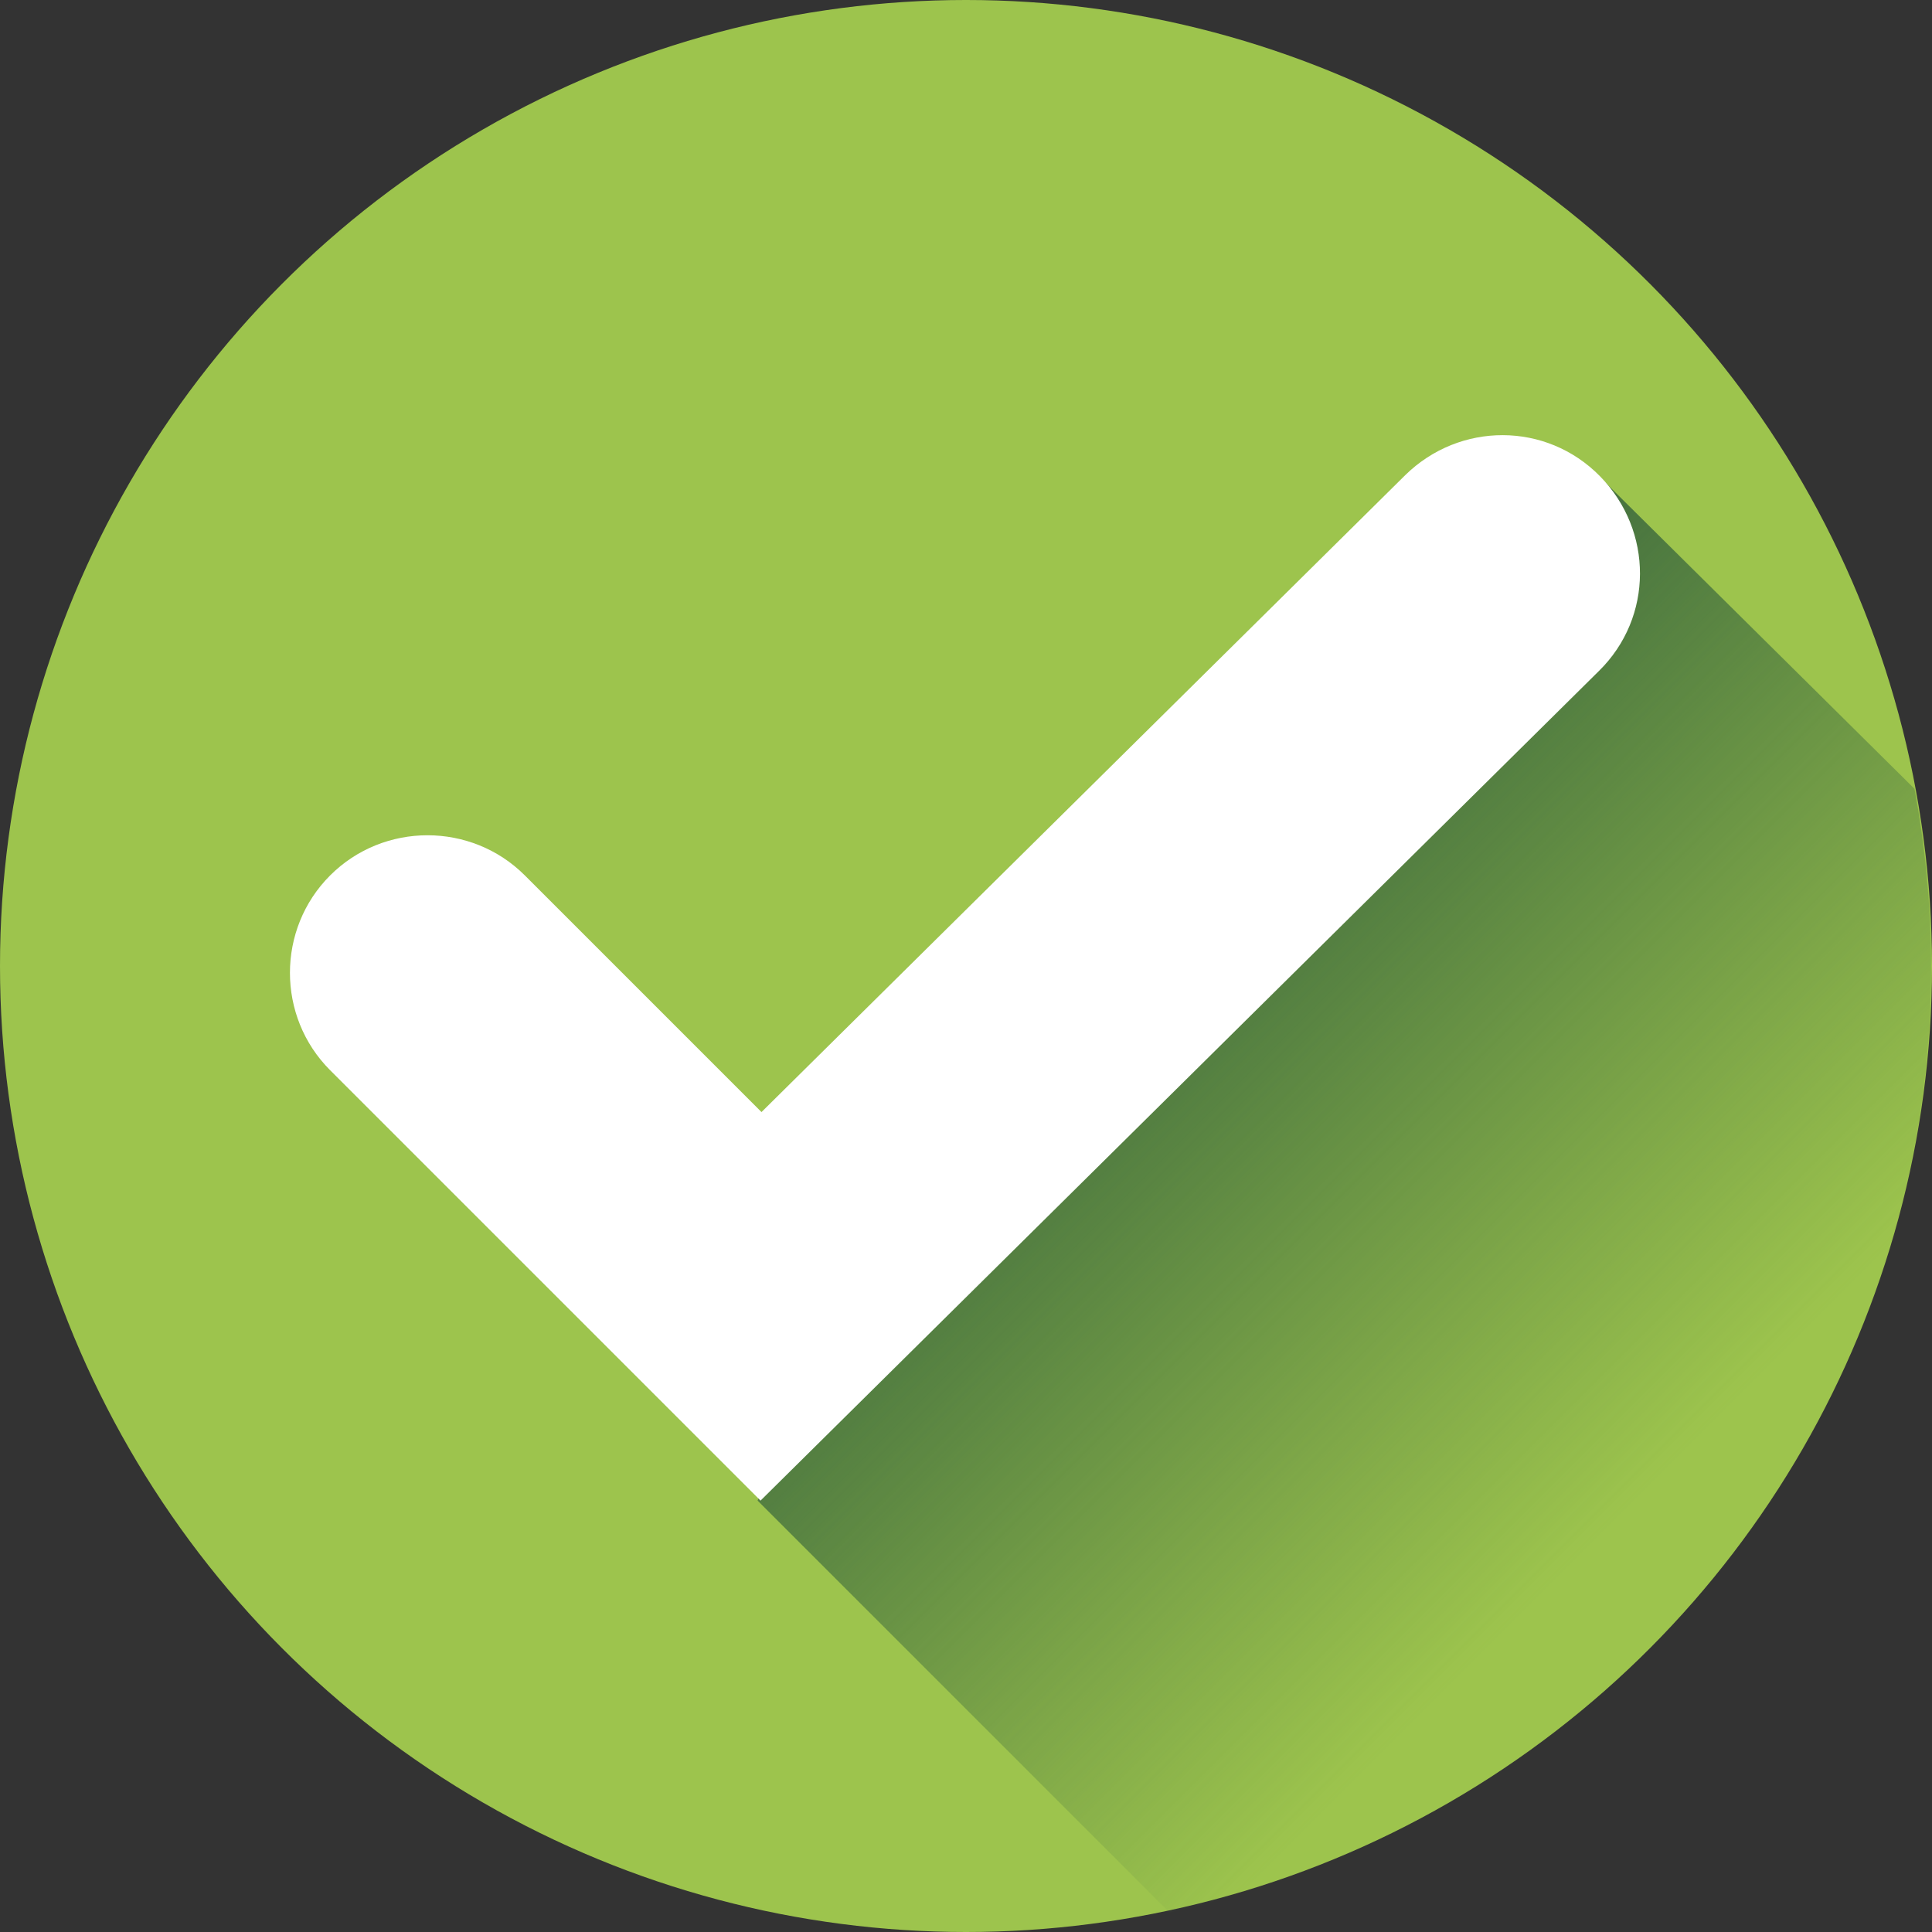 <?xml version="1.0" encoding="utf-8"?>
<!-- Generator: Adobe Illustrator 22.1.0, SVG Export Plug-In . SVG Version: 6.00 Build 0)  -->
<svg version="1.1" id="OBJECTS" xmlns="http://www.w3.org/2000/svg" xmlns:xlink="http://www.w3.org/1999/xlink" x="0px" y="0px"
	 viewBox="0 0 198.4 198.4" style="enable-background:new 0 0 198.4 198.4;" xml:space="preserve">
<rect x="0" y="0" width="198.4" height="198.4" fill="#333333" stroke="none"/>
<style type="text/css">
	.st0{fill:#9DC44D;}
	.st1{fill:url(#XMLID_2_);}
	.st2{fill:#FFFFFF;}
</style>
<g id="XMLID_135_">
	<circle id="XMLID_121_" class="st0" cx="99.2" cy="99.2" r="99.2"/>
	<linearGradient id="XMLID_2_" gradientUnits="userSpaceOnUse" x1="110.897" y1="91.141" x2="177.863" y2="158.108">
		<stop  offset="0" style="stop-color:#3B683D"/>
		<stop  offset="0.896" style="stop-color:#3B683D;stop-opacity:0"/>
	</linearGradient>
	<path id="XMLID_140_" class="st1" d="M198.3,99.3c0-6.3-0.6-12.4-1.7-18.3l-32.5-32.2l-71.9,66.8l-14.4,38.5l42.3,42.3
		C164.9,186.7,198.3,146.9,198.3,99.3z"/>
	<g id="XMLID_146_">
		<path id="XMLID_158_" class="st2" d="M78.1,154.1l-44.2-44.2c-5.5-5.5-5.5-14.5,0-20c5.5-5.5,14.5-5.5,20,0l24.3,24.3l66.1-65.4
			c5.6-5.5,14.5-5.5,20,0.1c5.5,5.6,5.5,14.5-0.1,20L78.1,154.1z"/>
	</g>
</g>
</svg>

